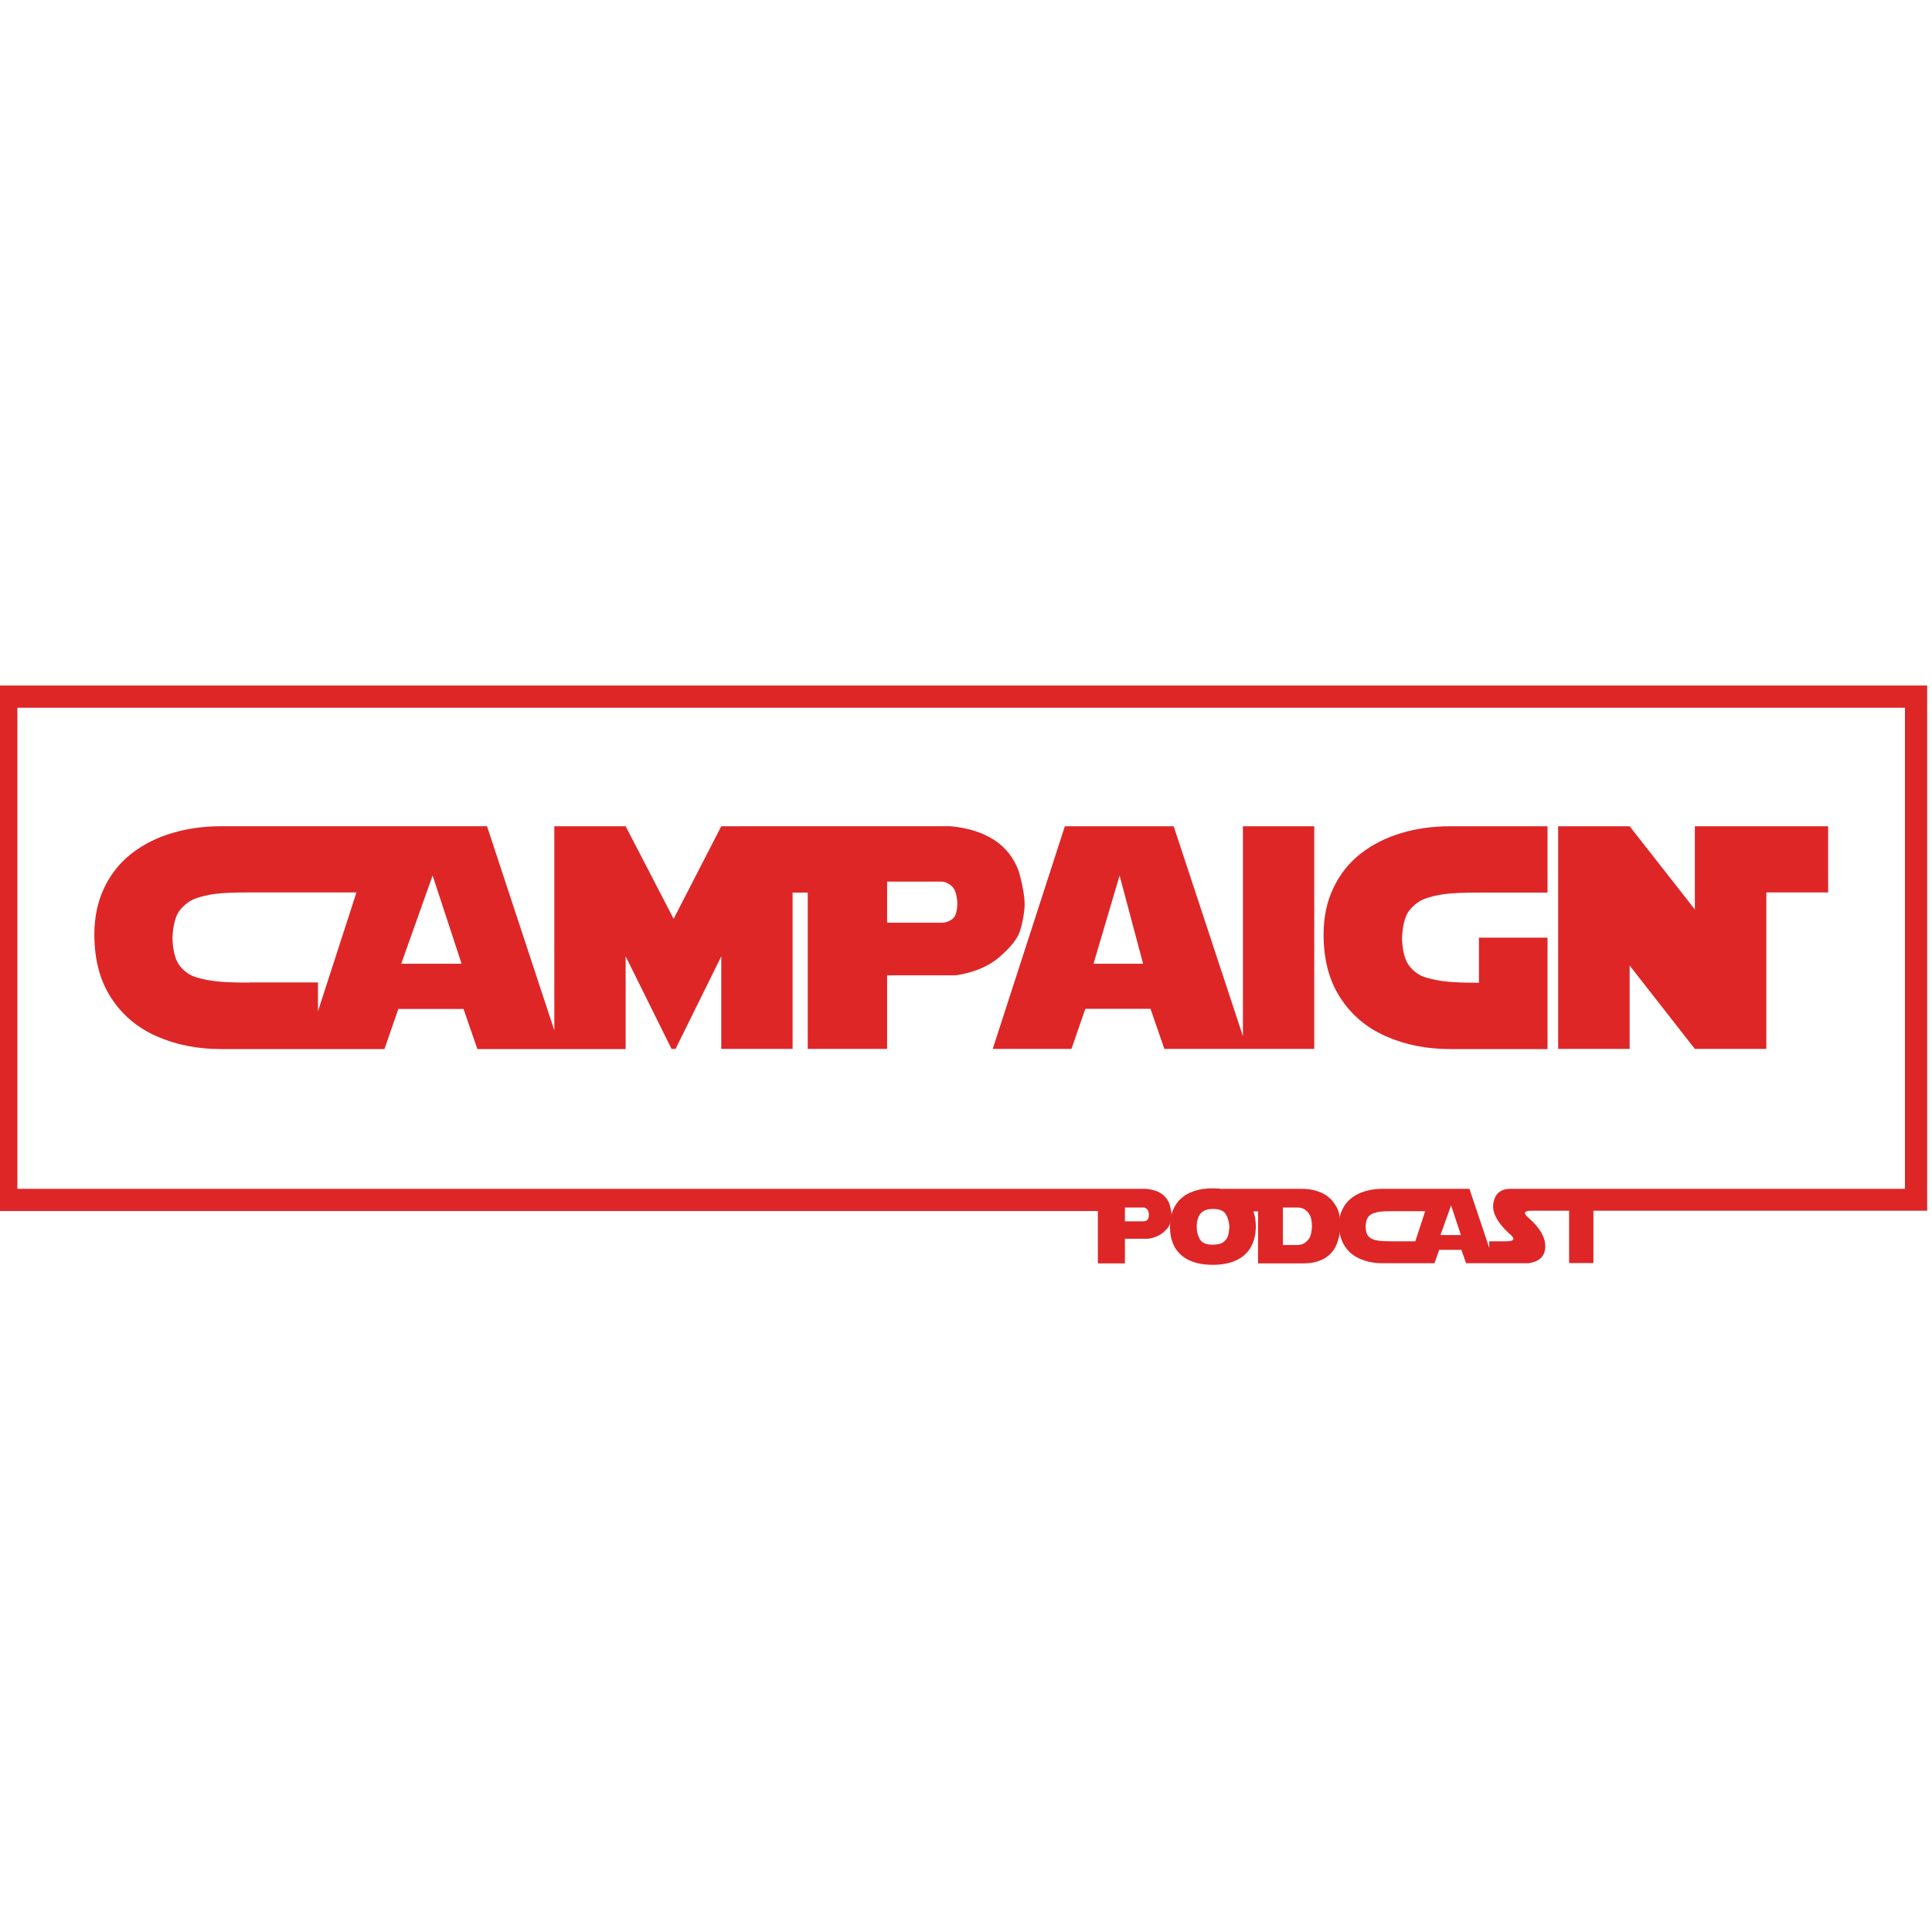 <?xml version="1.0" encoding="utf-8"?>
<!-- Generator: Adobe Illustrator 21.0.0, SVG Export Plug-In . SVG Version: 6.00 Build 0)  -->
<svg version="1.1" id="Layer_1" xmlns="http://www.w3.org/2000/svg" xmlns:xlink="http://www.w3.org/1999/xlink" x="0px" y="0px"
	 viewBox="0 0 1200 1200" style="enable-background:new 0 0 1200 1200;" xml:space="preserve">
<style type="text/css">
	.st0{fill:#DE2627;}
</style>
<g>
	<path class="st0" d="M636.3,564.5c0.5-5.1-0.6-12.8-3.4-23c-3-8.4-8.1-15-15.3-19.7c-7.2-4.7-16.2-7.6-27.2-8.6h-63.3h-25.3h-9.4
		h-8.4H448l-29.6,57.5l-29.8-57.5h-44.3V640l-41.8-126.8h-64.5h-3.1h-37.3h-2.8h-20.2h-37.4c-10.7,0-20.8,1.4-30.2,4.2
		c-9.5,2.8-17.8,7-25.1,12.6c-7.3,5.7-13,12.7-17.1,21.3c-4.1,8.5-6.2,18.2-6.2,29.1c0,15.5,3.4,28.5,10.3,39.2
		c6.9,10.7,16.3,18.7,28.3,24c11.9,5.3,25.3,8,40.1,8H190h7.5h41.3l8.6-24.9h40.5l8.6,24.9h47.7h3.8h40.6V594l28.5,57.5h2.5L448,594
		v57.5h44.3v-97.1h9.4v97.1H551v-45.7h42.6c11.3-1.7,20.4-5.5,27.2-11.4c6.8-5.9,10.9-11,12.5-15.5
		C634.8,574.4,635.8,569.6,636.3,564.5z M154.9,610.3c-8.7,0-15.2-0.2-19.6-0.7c-4.4-0.4-8.7-1.2-12.8-2.4c-4.2-1.1-7.7-3.5-10.6-7
		c-2.9-3.5-4.5-9.4-4.8-17.5c0.4-8.4,2-14.3,4.8-17.6c2.8-3.3,5.9-5.7,9.5-7c3.6-1.3,7.7-2.3,12.3-2.9c4.6-0.6,11.7-0.9,21.2-0.9
		h42.6v0h23.9l-23.9,73.8v-17.9H154.9z M249.2,598.6l19.5-54.8l18,54.8H249.2z M591.3,571c-2.1,1.4-4.1,2.1-5.9,2.1H551v-25.5h34.2
		c1.5,0,3.4,0.8,5.6,2.5c2.2,1.7,3.5,5.2,3.8,10.5C594.6,566.2,593.4,569.7,591.3,571z"/>
	<path class="st0" d="M771.9,643.3L729,513.2h-67.6l-44.8,138.3h48.9l8.6-24.9h40.5l8.6,24.9h48.8h2.7h41.6V513.2h-44.3V643.3z
		 M679.2,598.6l16.2-54.8l14.6,54.8H679.2z"/>
	<path class="st0" d="M900.7,513.2c-10.7,0-20.8,1.4-30.2,4.2c-9.5,2.8-17.8,7-25.1,12.6c-7.3,5.7-13,12.7-17.1,21.3
		c-4.1,8.5-6.2,18.2-6.2,29.1c0,15.5,3.4,28.5,10.3,39.2c6.9,10.7,16.3,18.7,28.3,24c11.9,5.3,25.3,8,40.1,8h60.4v-69.2h-42.6v28
		c-8.7,0-15.2-0.2-19.6-0.7c-4.4-0.4-8.7-1.2-12.8-2.4c-4.2-1.1-7.7-3.5-10.6-7c-2.9-3.5-4.5-9.4-4.8-17.5c0.4-8.4,2-14.3,4.8-17.6
		c2.8-3.3,5.9-5.7,9.5-7c3.6-1.3,7.7-2.3,12.3-2.9c4.6-0.6,11.7-0.9,21.2-0.9h42.6v-41.2h-23H900.7z"/>
	<polygon class="st0" points="1135.5,513.2 1097.1,513.2 1092.3,513.2 1052.7,513.2 1052.7,564.9 1012.2,513.2 967.8,513.2 
		967.8,651.5 1012.2,651.5 1012.2,599.7 1052.7,651.5 1097.1,651.5 1097.1,554.3 1135.5,554.3 	"/>
</g>
<g>
	<path class="st0" d="M825.6,743.9c-1.9-1.7-4.3-3-7.2-4c-2.8-1-6.1-1.5-9.8-1.5h-18.1h-9.2h-21.9l0,0.1c-2-0.3-4-0.4-6.2-0.4
		c-4.2,0-7.9,0.5-11.2,1.6c-3.3,1-6.1,2.6-8.3,4.6c-2.3,2-4,4.5-5.2,7.4c-1.2,2.9-1.8,6.4-1.8,10.2c0,5.1,1,9.4,3.1,13
		c2.1,3.5,5.1,6.2,9.1,8c4,1.8,8.8,2.7,14.3,2.7c5.6,0,10.4-0.9,14.4-2.7s7.1-4.5,9.2-8.1c2.1-3.6,3.2-7.9,3.2-13
		c0-3.5-0.5-6.6-1.5-9.4h2.9v32.3h26.6c4.2,0.1,7.8-0.3,10.6-1.3c2.8-0.9,5.2-2.3,7.1-4c1.9-1.7,3.5-4,4.7-7c1.2-3,1.9-6.5,2.1-10.8
		c0-4.6-0.6-8.3-1.9-11.1C829.2,747.9,827.6,745.6,825.6,743.9z M762.8,767.4c-0.4,1.5-1.3,2.8-2.8,4c-1.5,1.2-3.8,1.7-6.8,1.7
		c-3.9,0-6.6-1.1-7.9-3.3c-1.3-2.2-2-4.8-2-7.8c0-7.4,3.3-11.1,9.9-11.1c4.2,0,6.9,1.1,8.2,3.3c1.3,2.2,2,4.8,2.2,7.8
		C763.4,764.1,763.2,765.9,762.8,767.4z M813.4,768.8c-0.8,1.3-1.8,2.4-3,3.2c-1.2,0.8-2.8,1.3-4.8,1.3h-8.8V750h8.8
		c2,0,3.7,0.4,4.9,1.3c1.3,0.8,2.3,2,3.1,3.5c0.8,1.5,1.2,3.8,1.3,6.9C814.7,765.1,814.2,767.4,813.4,768.8z"/>
	<path class="st0" d="M1183.2,425.8H10.8H4.6H-3v312.6v13.8h13.8h661.5v0h9.6v32.5h16.8v-15.3h14.5c3.9-0.6,6.9-1.9,9.2-3.8
		c2.3-2,3.7-3.7,4.2-5.2c0.5-1.5,0.9-3.1,1-4.8c0.2-1.7-0.2-4.3-1.2-7.7c-1-2.8-2.8-5-5.2-6.6c-2.4-1.6-5.5-2.5-9.2-2.9h-35.8v0
		H10.8V439.6h1172.4v298.8H963.4h-3.4h-21.9c-5.9,0-9.4,2.9-10.5,8.6c-1.1,5.7,2.1,12,9.5,18.9c4.5,3.6,3.7,5.2-2.3,5.1H925v4.1
		l-12.3-36.7h-12.2h-10.8H879h-7.8h-1.7h-11c-3.6,0-7.1,0.5-10.3,1.4c-3.2,0.9-6.1,2.3-8.6,4.2c-2.5,1.9-4.4,4.3-5.8,7.1
		c-1.4,2.9-2.1,6.1-2.1,9.7c0,5.2,1.2,9.6,3.5,13.1c2.3,3.6,5.5,6.3,9.6,8c4.1,1.8,8.6,2.7,13.6,2.7h16h4.5h12.1l2.9-8.3h13.8
		l2.9,8.3H925h3.2h21.4c6.7-1.1,10.1-4.5,10.2-10.3c0.1-5.7-3.3-11.6-10.2-17.7c-3.9-3.2-3.1-4.7,2.4-4.6h7.9h3.4h11.3v32.5h15.1
		v-32.5H1197v0v-13.8V439.6v-13.8H1183.2z M698.7,750h11.7c0.5,0,1.2,0.3,1.9,0.9c0.8,0.6,1.2,1.7,1.3,3.5c0,1.9-0.4,3-1.2,3.5
		c-0.7,0.5-1.4,0.7-2,0.7h-11.7V750z M879,771.2V771h-14.5c-3,0-5.2-0.1-6.7-0.2c-1.5-0.1-3-0.4-4.4-0.8c-1.4-0.4-2.6-1.2-3.6-2.3
		c-1-1.2-1.5-3.1-1.6-5.9c0.1-2.8,0.7-4.8,1.6-5.9c0.9-1.1,2-1.9,3.2-2.3c1.2-0.4,2.6-0.8,4.2-1c1.6-0.2,4-0.3,7.2-0.3H879v0h6.2
		L879,771.2z M894.7,767.1l6.6-18.4l6.1,18.4H894.7z"/>
</g>
</svg>
